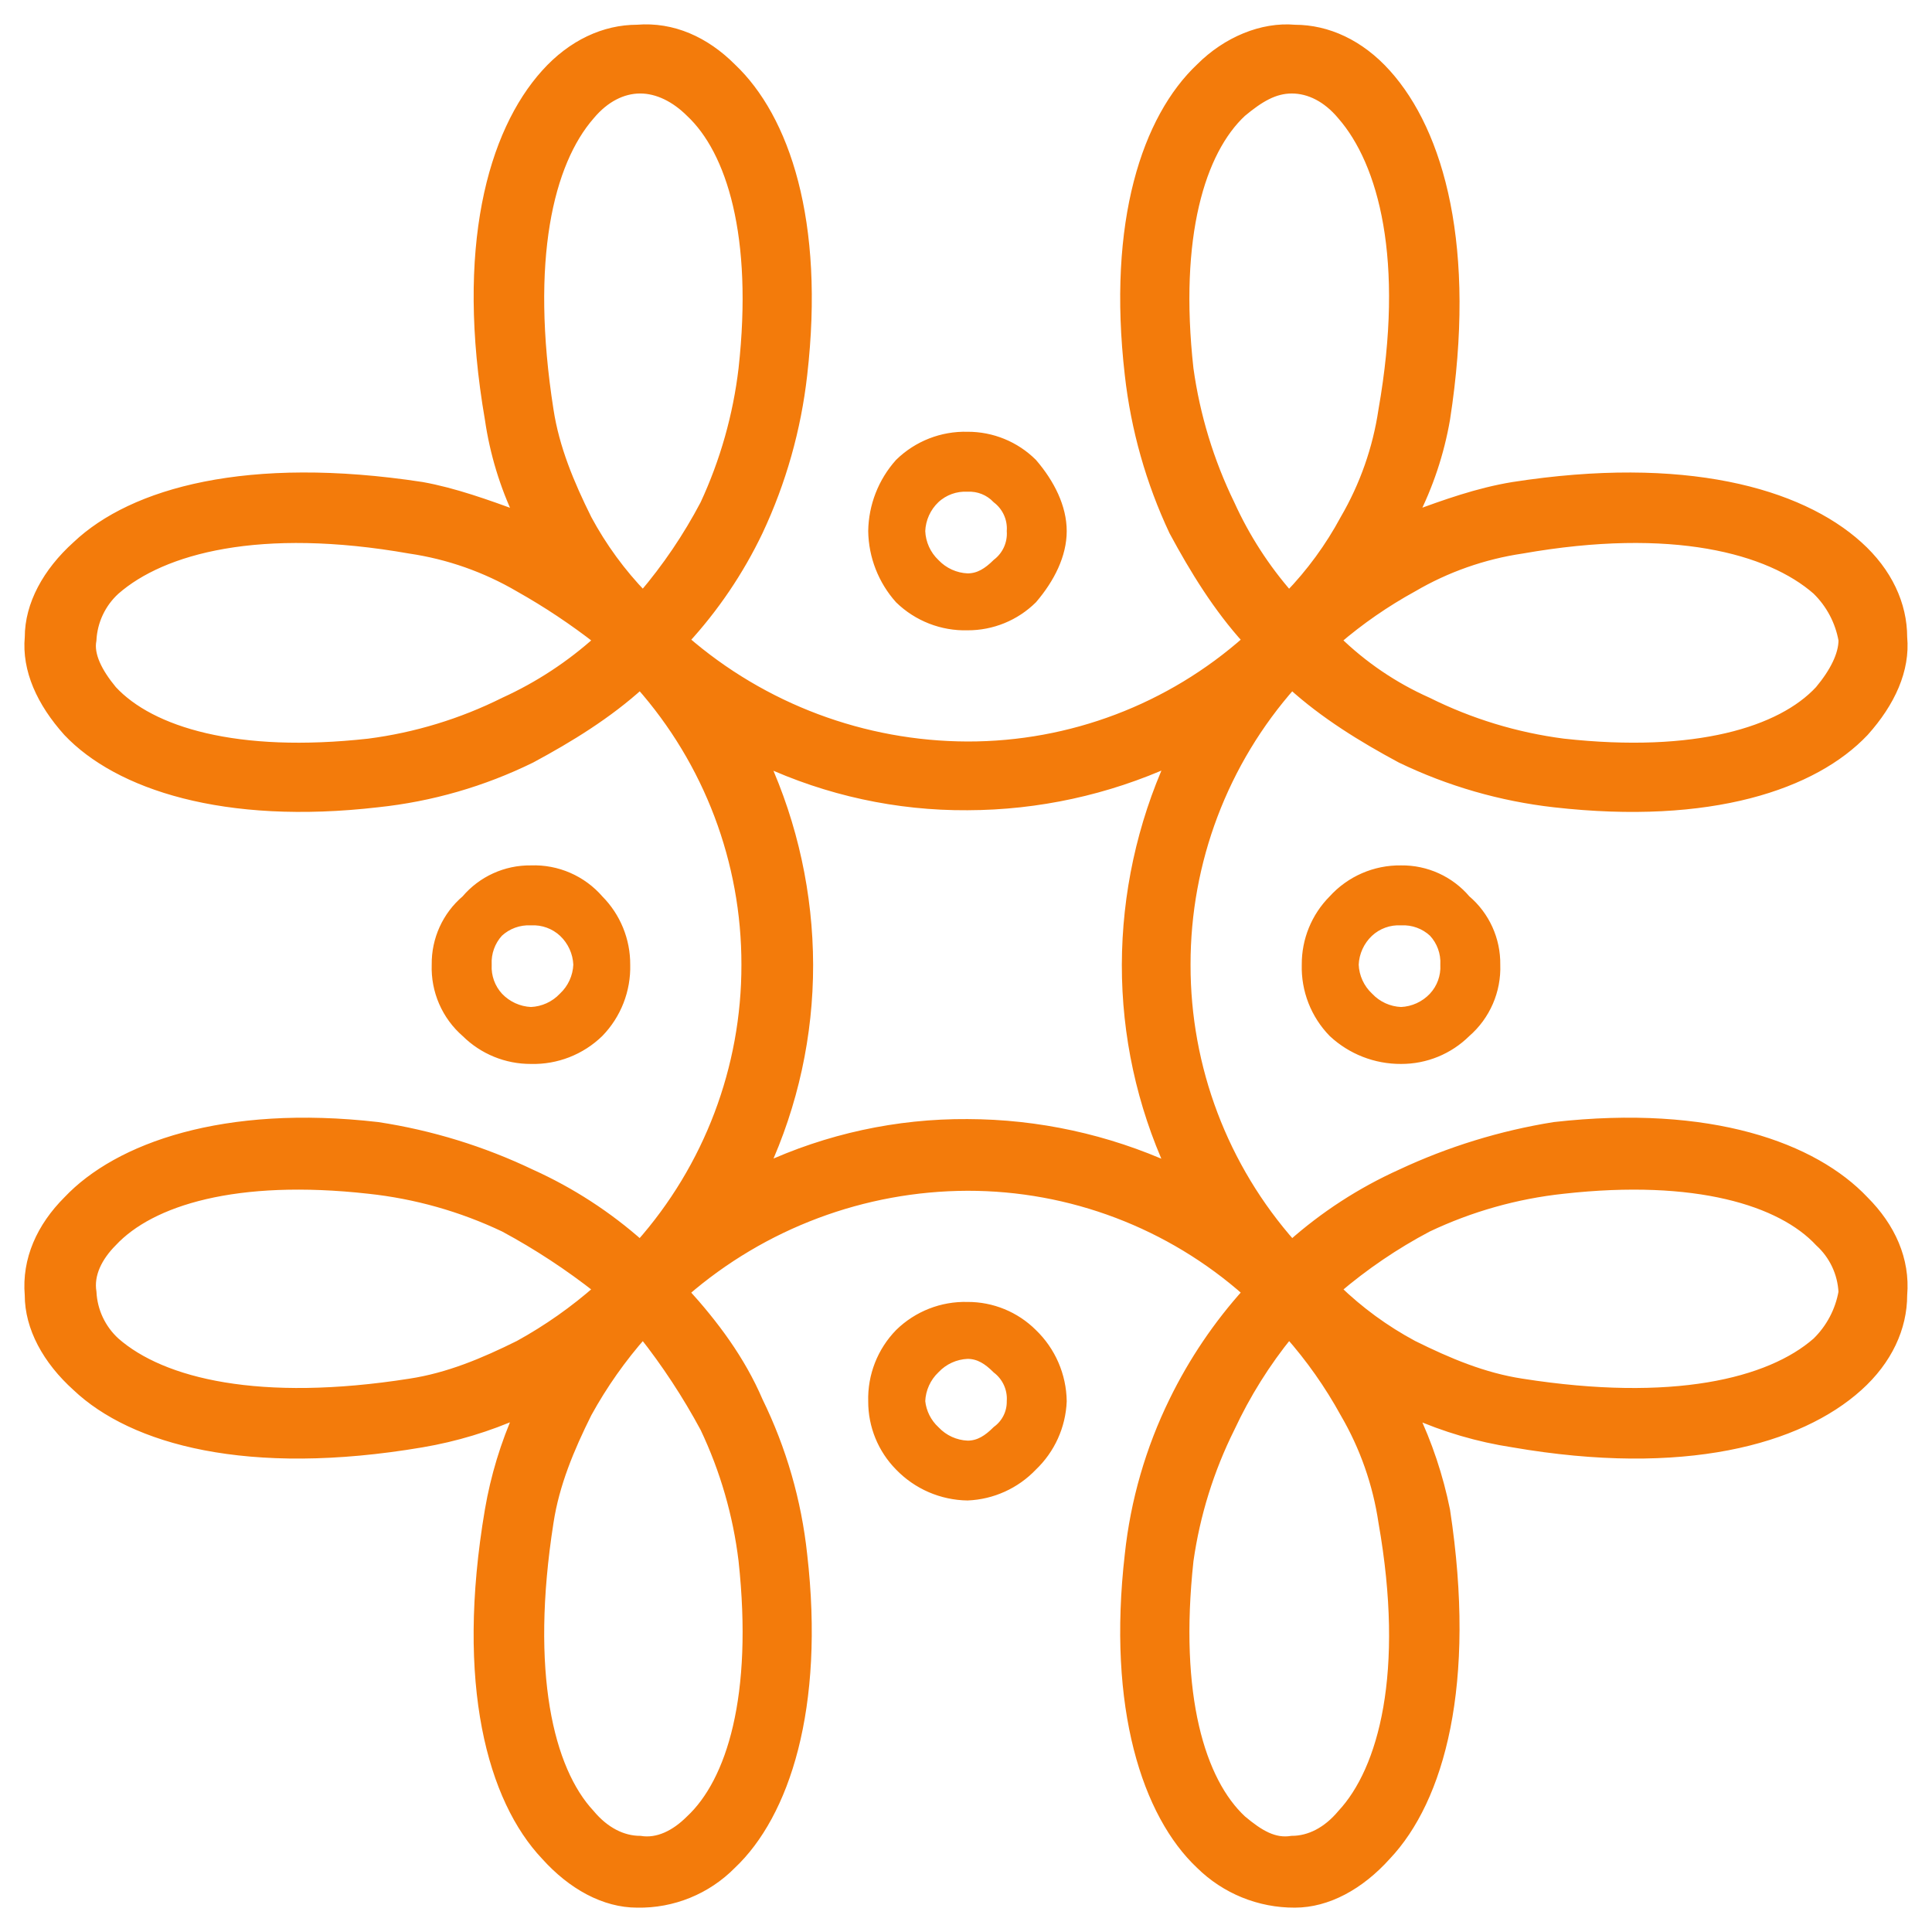 <svg width="198" height="198" viewBox="0 0 198 198" fill="none" xmlns="http://www.w3.org/2000/svg">
<mask id="mask0_86_11" style="mask-type:luminance" maskUnits="userSpaceOnUse" x="0" y="0" width="198" height="198">
<path d="M3 1.5H1.5V3V195V196.5H3H195H196.5V195V3V1.5H195H3Z" fill="white" stroke="white" strokeWidth="3"/>
</mask>
<g mask="url(#mask0_86_11)">
<mask id="mask1_86_11" style="mask-type:luminance" maskUnits="userSpaceOnUse" x="0" y="0" width="198" height="198">
<path d="M3 1.5H1.5V3V195V196.5H3H195H196.5V195V3V1.5H195H3Z" fill="white" stroke="white" strokeWidth="3"/>
</mask>
<g mask="url(#mask1_86_11)">
<mask id="path-3-outside-1_86_11" maskUnits="userSpaceOnUse" x="-1.003" y="-1.002" width="199" height="200" fill="black">
<rect fill="white" x="-1.003" y="-1.002" width="199" height="200"/>
<path d="M105.805 136.657C107.7 138.477 108.787 140.981 108.822 143.608C108.718 146.133 107.636 148.519 105.805 150.261C104.064 152.09 101.68 153.172 99.157 153.275C96.527 153.238 94.021 152.153 92.195 150.261C90.445 148.49 89.469 146.098 89.478 143.608C89.406 141.019 90.386 138.511 92.195 136.657C94.05 134.841 96.562 133.857 99.157 133.929C101.647 133.918 104.04 134.9 105.805 136.657ZM132.099 61.082C134.366 58.739 136.299 56.094 137.843 53.222C139.851 49.776 141.183 45.979 141.767 42.034C144.483 26.613 141.767 16.644 137.532 11.799C136.023 9.991 134.208 9.082 132.389 9.082C130.582 9.082 129.065 9.99 127.254 11.499C123.03 15.433 120.307 24.195 121.812 37.8C122.483 42.629 123.913 47.321 126.047 51.703C127.594 55.11 129.633 58.269 132.099 61.082ZM127.863 65.605C124.84 62.289 122.421 58.355 120.307 54.429C117.93 49.373 116.398 43.961 115.773 38.408C113.963 22.687 117.577 12.11 123.03 6.963C125.737 4.247 129.375 2.739 132.699 3.037C136.023 3.037 139.351 4.546 142.066 7.572C147.511 13.616 150.835 25.401 148.109 42.945C147.508 46.417 146.386 49.778 144.781 52.914C148.109 51.704 151.436 50.494 155.068 49.897C172.586 47.17 184.381 50.494 190.423 55.94C193.449 58.657 194.957 61.983 194.957 65.308C195.265 68.634 193.747 71.962 191.032 74.987C185.889 80.42 175.314 84.057 159.294 82.238C153.84 81.62 148.53 80.087 143.586 77.703C139.649 75.588 135.713 73.168 132.388 70.142C125.366 78.062 121.496 88.286 121.513 98.872C121.495 109.454 125.365 119.674 132.388 127.589C135.732 124.616 139.507 122.167 143.586 120.327C148.571 117.991 153.858 116.363 159.294 115.491C175.313 113.683 185.889 117.609 191.032 123.055C193.748 125.771 195.265 129.095 194.957 132.722C194.957 136.049 193.449 139.374 190.423 142.09C184.381 147.536 172.586 150.861 155.068 147.835C151.52 147.293 148.06 146.278 144.781 144.817C146.296 147.991 147.413 151.339 148.109 154.786C150.835 172.627 147.511 184.412 142.066 190.159C139.35 193.185 136.023 195.004 132.699 195.004C129.083 195.022 125.606 193.607 123.03 191.067C117.577 185.934 113.963 175.045 115.773 159.323C116.357 153.862 117.891 148.545 120.307 143.612C122.29 139.548 124.833 135.782 127.863 132.425C119.952 125.397 109.735 121.522 99.154 121.536C88.487 121.568 78.187 125.432 70.13 132.425C73.156 135.749 75.874 139.376 77.69 143.612C80.105 148.545 81.639 153.862 82.224 159.323C84.034 175.044 80.408 185.934 74.963 191.067C72.418 193.652 68.921 195.076 65.295 195.004C61.97 195.004 58.646 193.185 55.928 190.159C50.486 184.414 47.158 172.629 50.187 154.786C50.776 151.35 51.792 148.001 53.213 144.817C50.025 146.236 46.673 147.25 43.233 147.835C25.399 150.861 13.616 147.536 7.872 142.09C4.855 139.374 3.036 136.049 3.036 132.722C2.729 129.095 4.246 125.77 6.961 123.055C12.104 117.609 22.983 113.683 38.699 115.491C44.146 116.32 49.44 117.95 54.411 120.327C58.488 122.167 62.263 124.616 65.605 127.589C72.63 119.676 76.502 109.455 76.484 98.872C76.502 88.285 72.632 78.06 65.608 70.14C62.284 73.166 58.35 75.586 54.414 77.701C49.483 80.124 44.165 81.659 38.702 82.235C22.984 84.055 12.107 80.419 6.964 74.985C4.248 71.959 2.732 68.631 3.039 65.306C3.039 61.981 4.858 58.654 7.875 55.938C13.618 50.492 25.402 47.167 43.236 49.894C46.564 50.492 49.891 51.702 53.216 52.912C51.711 49.76 50.691 46.399 50.19 42.942C47.161 25.401 50.489 13.616 55.931 7.57C58.647 4.544 61.973 3.035 65.297 3.035C68.923 2.736 72.251 4.242 74.966 6.961C80.411 12.105 84.039 22.682 82.227 38.406C81.601 43.958 80.07 49.37 77.693 54.427C75.743 58.508 73.195 62.275 70.133 65.603C78.188 72.598 88.489 76.463 99.157 76.492C109.738 76.51 119.954 72.636 127.863 65.605ZM119.996 78.003C113.448 80.973 106.344 82.519 99.154 82.537C91.949 82.584 84.823 81.035 78.287 78.003C81.264 84.557 82.813 91.669 82.833 98.868C82.844 106.066 81.293 113.182 78.287 119.723C84.823 116.69 91.949 115.141 99.154 115.188C106.344 115.206 113.448 116.752 119.996 119.723C117.003 113.178 115.459 106.064 115.471 98.868C115.49 91.671 117.032 84.56 119.996 78.003ZM144.781 60.171C141.984 61.706 139.354 63.526 136.932 65.604C139.65 68.261 142.82 70.413 146.294 71.958C150.662 74.135 155.363 75.567 160.203 76.194C173.805 77.7 182.567 74.984 186.491 70.748C188.009 68.932 188.918 67.124 188.918 65.604C188.571 63.651 187.621 61.856 186.202 60.471C181.361 56.235 171.393 53.52 155.975 56.235C152.028 56.818 148.224 58.154 144.781 60.171ZM53.216 137.864C56.137 136.255 58.872 134.329 61.373 132.122C58.336 129.728 55.099 127.602 51.695 125.768C47.316 123.685 42.616 122.357 37.794 121.842C24.192 120.325 15.434 123.052 11.501 127.275C9.995 128.792 9.087 130.6 9.386 132.419C9.482 134.382 10.351 136.226 11.802 137.551C16.634 141.788 26.614 144.204 42.02 141.788C45.957 141.19 49.581 139.671 53.216 137.864ZM65.898 136.657C63.686 139.154 61.76 141.891 60.154 144.815C58.35 148.442 56.83 152.069 56.229 156.003C53.816 171.415 56.229 181.395 60.465 185.93C61.973 187.738 63.792 188.647 65.608 188.647C67.418 188.945 69.222 188.049 70.742 186.528C74.966 182.603 77.693 173.832 76.188 159.929C75.618 155.211 74.289 150.617 72.251 146.324C70.421 142.921 68.295 139.686 65.898 136.657ZM60.154 53.219C61.698 56.091 63.631 58.736 65.898 61.08C68.357 58.198 70.487 55.052 72.251 51.699C74.291 47.303 75.62 42.61 76.188 37.797C77.693 24.192 74.966 15.429 70.742 11.498C69.222 9.989 67.418 9.081 65.608 9.081C63.797 9.081 61.973 9.989 60.465 11.798C56.229 16.644 53.816 26.613 56.229 42.033C56.83 45.959 58.35 49.584 60.154 53.219ZM61.373 65.605C58.794 63.592 56.067 61.775 53.216 60.172C49.77 58.155 45.968 56.819 42.018 56.238C26.612 53.521 16.632 56.238 11.8 60.474C10.349 61.799 9.481 63.644 9.383 65.606C9.084 67.127 9.993 68.934 11.498 70.75C15.434 74.986 24.192 77.702 37.792 76.197C42.63 75.571 47.328 74.139 51.693 71.96C55.225 70.351 58.491 68.207 61.373 65.605ZM136.935 132.122C139.273 134.39 141.914 136.323 144.784 137.864C148.422 139.671 152.036 141.192 155.973 141.789C171.391 144.206 181.358 141.789 186.2 137.553C187.62 136.168 188.57 134.373 188.916 132.421C188.82 130.452 187.947 128.602 186.489 127.277C182.564 123.052 173.803 120.325 160.201 121.844C155.377 122.361 150.674 123.688 146.291 125.769C142.946 127.536 139.812 129.666 136.935 132.122ZM137.846 144.815C136.24 141.89 134.314 139.154 132.102 136.657C129.693 139.617 127.661 142.864 126.05 146.323C123.918 150.602 122.488 155.196 121.815 159.929C120.31 173.831 123.033 182.602 127.257 186.528C129.067 188.049 130.584 188.944 132.391 188.646C134.211 188.646 136.026 187.738 137.535 185.93C141.77 181.395 144.485 171.414 141.77 156.002C141.188 152.057 139.856 148.259 137.846 144.815ZM105.805 47.477C107.615 49.584 108.822 52.012 108.822 54.429C108.822 56.846 107.615 59.263 105.805 61.381C104.036 63.13 101.645 64.107 99.157 64.097C96.565 64.168 94.054 63.188 92.195 61.381C90.483 59.466 89.518 56.998 89.478 54.429C89.516 51.86 90.481 49.391 92.195 47.477C94.05 45.662 96.562 44.678 99.157 44.75C101.647 44.739 104.04 45.72 105.805 47.477ZM103.679 54.429C103.767 53.138 103.201 51.888 102.173 51.101C101.392 50.278 100.29 49.837 99.157 49.894C97.93 49.829 96.729 50.264 95.829 51.101C94.913 51.972 94.373 53.166 94.323 54.429C94.373 55.691 94.913 56.885 95.829 57.754C96.701 58.67 97.894 59.211 99.157 59.263C100.351 59.263 101.262 58.654 102.173 57.754C103.201 56.969 103.767 55.72 103.679 54.429ZM150.23 92.216C152.182 93.87 153.292 96.311 153.255 98.87C153.353 101.526 152.24 104.083 150.23 105.821C148.464 107.571 146.075 108.548 143.589 108.537C141.007 108.553 138.517 107.581 136.627 105.821C134.818 103.967 133.838 101.459 133.911 98.87C133.892 96.378 134.87 93.982 136.627 92.216C138.404 90.252 140.941 89.149 143.589 89.19C146.143 89.156 148.579 90.266 150.23 92.216ZM148.112 98.87C148.177 97.642 147.742 96.441 146.905 95.541C146.008 94.708 144.812 94.272 143.589 94.335C142.362 94.268 141.161 94.704 140.262 95.541C139.341 96.41 138.796 97.605 138.745 98.87C138.797 100.131 139.342 101.321 140.262 102.185C141.129 103.108 142.324 103.653 143.589 103.703C144.85 103.647 146.039 103.103 146.905 102.185C147.741 101.29 148.177 100.093 148.112 98.87ZM61.371 92.216C63.125 93.984 64.103 96.379 64.087 98.87C64.156 101.458 63.177 103.965 61.371 105.821C59.513 107.628 57.004 108.608 54.413 108.537C51.925 108.549 49.534 107.572 47.767 105.821C45.758 104.081 44.647 101.525 44.744 98.87C44.707 96.311 45.816 93.871 47.767 92.216C49.419 90.265 51.856 89.155 54.413 89.19C57.071 89.089 59.632 90.203 61.371 92.216ZM59.257 98.87C59.205 97.605 58.661 96.41 57.739 95.541C56.84 94.705 55.639 94.27 54.413 94.335C53.186 94.273 51.987 94.708 51.085 95.541C50.256 96.446 49.826 97.645 49.89 98.87C49.827 100.091 50.257 101.286 51.085 102.185C51.956 103.102 53.149 103.646 54.413 103.703C55.677 103.65 56.871 103.106 57.739 102.185C58.66 101.321 59.204 100.131 59.257 98.87ZM103.678 143.608C103.765 142.317 103.2 141.067 102.172 140.28C101.261 139.372 100.35 138.763 99.156 138.763C97.891 138.815 96.697 139.359 95.828 140.28C94.912 141.151 94.372 142.345 94.322 143.608C94.441 144.763 94.976 145.835 95.828 146.623C96.696 147.546 97.89 148.092 99.156 148.143C100.35 148.143 101.261 147.534 102.172 146.623C103.134 145.923 103.696 144.798 103.678 143.608Z"/>
</mask>
<path d="M105.805 136.657C107.7 138.477 108.787 140.981 108.822 143.608C108.718 146.133 107.636 148.519 105.805 150.261C104.064 152.09 101.68 153.172 99.157 153.275C96.527 153.238 94.021 152.153 92.195 150.261C90.445 148.49 89.469 146.098 89.478 143.608C89.406 141.019 90.386 138.511 92.195 136.657C94.05 134.841 96.562 133.857 99.157 133.929C101.647 133.918 104.04 134.9 105.805 136.657ZM132.099 61.082C134.366 58.739 136.299 56.094 137.843 53.222C139.851 49.776 141.183 45.979 141.767 42.034C144.483 26.613 141.767 16.644 137.532 11.799C136.023 9.991 134.208 9.082 132.389 9.082C130.582 9.082 129.065 9.99 127.254 11.499C123.03 15.433 120.307 24.195 121.812 37.8C122.483 42.629 123.913 47.321 126.047 51.703C127.594 55.11 129.633 58.269 132.099 61.082ZM127.863 65.605C124.84 62.289 122.421 58.355 120.307 54.429C117.93 49.373 116.398 43.961 115.773 38.408C113.963 22.687 117.577 12.11 123.03 6.963C125.737 4.247 129.375 2.739 132.699 3.037C136.023 3.037 139.351 4.546 142.066 7.572C147.511 13.616 150.835 25.401 148.109 42.945C147.508 46.417 146.386 49.778 144.781 52.914C148.109 51.704 151.436 50.494 155.068 49.897C172.586 47.17 184.381 50.494 190.423 55.94C193.449 58.657 194.957 61.983 194.957 65.308C195.265 68.634 193.747 71.962 191.032 74.987C185.889 80.42 175.314 84.057 159.294 82.238C153.84 81.62 148.53 80.087 143.586 77.703C139.649 75.588 135.713 73.168 132.388 70.142C125.366 78.062 121.496 88.286 121.513 98.872C121.495 109.454 125.365 119.674 132.388 127.589C135.732 124.616 139.507 122.167 143.586 120.327C148.571 117.991 153.858 116.363 159.294 115.491C175.313 113.683 185.889 117.609 191.032 123.055C193.748 125.771 195.265 129.095 194.957 132.722C194.957 136.049 193.449 139.374 190.423 142.09C184.381 147.536 172.586 150.861 155.068 147.835C151.52 147.293 148.06 146.278 144.781 144.817C146.296 147.991 147.413 151.339 148.109 154.786C150.835 172.627 147.511 184.412 142.066 190.159C139.35 193.185 136.023 195.004 132.699 195.004C129.083 195.022 125.606 193.607 123.03 191.067C117.577 185.934 113.963 175.045 115.773 159.323C116.357 153.862 117.891 148.545 120.307 143.612C122.29 139.548 124.833 135.782 127.863 132.425C119.952 125.397 109.735 121.522 99.154 121.536C88.487 121.568 78.187 125.432 70.13 132.425C73.156 135.749 75.874 139.376 77.69 143.612C80.105 148.545 81.639 153.862 82.224 159.323C84.034 175.044 80.408 185.934 74.963 191.067C72.418 193.652 68.921 195.076 65.295 195.004C61.97 195.004 58.646 193.185 55.928 190.159C50.486 184.414 47.158 172.629 50.187 154.786C50.776 151.35 51.792 148.001 53.213 144.817C50.025 146.236 46.673 147.25 43.233 147.835C25.399 150.861 13.616 147.536 7.872 142.09C4.855 139.374 3.036 136.049 3.036 132.722C2.729 129.095 4.246 125.77 6.961 123.055C12.104 117.609 22.983 113.683 38.699 115.491C44.146 116.32 49.44 117.95 54.411 120.327C58.488 122.167 62.263 124.616 65.605 127.589C72.63 119.676 76.502 109.455 76.484 98.872C76.502 88.285 72.632 78.06 65.608 70.14C62.284 73.166 58.35 75.586 54.414 77.701C49.483 80.124 44.165 81.659 38.702 82.235C22.984 84.055 12.107 80.419 6.964 74.985C4.248 71.959 2.732 68.631 3.039 65.306C3.039 61.981 4.858 58.654 7.875 55.938C13.618 50.492 25.402 47.167 43.236 49.894C46.564 50.492 49.891 51.702 53.216 52.912C51.711 49.76 50.691 46.399 50.19 42.942C47.161 25.401 50.489 13.616 55.931 7.57C58.647 4.544 61.973 3.035 65.297 3.035C68.923 2.736 72.251 4.242 74.966 6.961C80.411 12.105 84.039 22.682 82.227 38.406C81.601 43.958 80.07 49.37 77.693 54.427C75.743 58.508 73.195 62.275 70.133 65.603C78.188 72.598 88.489 76.463 99.157 76.492C109.738 76.51 119.954 72.636 127.863 65.605ZM119.996 78.003C113.448 80.973 106.344 82.519 99.154 82.537C91.949 82.584 84.823 81.035 78.287 78.003C81.264 84.557 82.813 91.669 82.833 98.868C82.844 106.066 81.293 113.182 78.287 119.723C84.823 116.69 91.949 115.141 99.154 115.188C106.344 115.206 113.448 116.752 119.996 119.723C117.003 113.178 115.459 106.064 115.471 98.868C115.49 91.671 117.032 84.56 119.996 78.003ZM144.781 60.171C141.984 61.706 139.354 63.526 136.932 65.604C139.65 68.261 142.82 70.413 146.294 71.958C150.662 74.135 155.363 75.567 160.203 76.194C173.805 77.7 182.567 74.984 186.491 70.748C188.009 68.932 188.918 67.124 188.918 65.604C188.571 63.651 187.621 61.856 186.202 60.471C181.361 56.235 171.393 53.52 155.975 56.235C152.028 56.818 148.224 58.154 144.781 60.171ZM53.216 137.864C56.137 136.255 58.872 134.329 61.373 132.122C58.336 129.728 55.099 127.602 51.695 125.768C47.316 123.685 42.616 122.357 37.794 121.842C24.192 120.325 15.434 123.052 11.501 127.275C9.995 128.792 9.087 130.6 9.386 132.419C9.482 134.382 10.351 136.226 11.802 137.551C16.634 141.788 26.614 144.204 42.02 141.788C45.957 141.19 49.581 139.671 53.216 137.864ZM65.898 136.657C63.686 139.154 61.76 141.891 60.154 144.815C58.35 148.442 56.83 152.069 56.229 156.003C53.816 171.415 56.229 181.395 60.465 185.93C61.973 187.738 63.792 188.647 65.608 188.647C67.418 188.945 69.222 188.049 70.742 186.528C74.966 182.603 77.693 173.832 76.188 159.929C75.618 155.211 74.289 150.617 72.251 146.324C70.421 142.921 68.295 139.686 65.898 136.657ZM60.154 53.219C61.698 56.091 63.631 58.736 65.898 61.08C68.357 58.198 70.487 55.052 72.251 51.699C74.291 47.303 75.62 42.61 76.188 37.797C77.693 24.192 74.966 15.429 70.742 11.498C69.222 9.989 67.418 9.081 65.608 9.081C63.797 9.081 61.973 9.989 60.465 11.798C56.229 16.644 53.816 26.613 56.229 42.033C56.83 45.959 58.35 49.584 60.154 53.219ZM61.373 65.605C58.794 63.592 56.067 61.775 53.216 60.172C49.77 58.155 45.968 56.819 42.018 56.238C26.612 53.521 16.632 56.238 11.8 60.474C10.349 61.799 9.481 63.644 9.383 65.606C9.084 67.127 9.993 68.934 11.498 70.75C15.434 74.986 24.192 77.702 37.792 76.197C42.63 75.571 47.328 74.139 51.693 71.96C55.225 70.351 58.491 68.207 61.373 65.605ZM136.935 132.122C139.273 134.39 141.914 136.323 144.784 137.864C148.422 139.671 152.036 141.192 155.973 141.789C171.391 144.206 181.358 141.789 186.2 137.553C187.62 136.168 188.57 134.373 188.916 132.421C188.82 130.452 187.947 128.602 186.489 127.277C182.564 123.052 173.803 120.325 160.201 121.844C155.377 122.361 150.674 123.688 146.291 125.769C142.946 127.536 139.812 129.666 136.935 132.122ZM137.846 144.815C136.24 141.89 134.314 139.154 132.102 136.657C129.693 139.617 127.661 142.864 126.05 146.323C123.918 150.602 122.488 155.196 121.815 159.929C120.31 173.831 123.033 182.602 127.257 186.528C129.067 188.049 130.584 188.944 132.391 188.646C134.211 188.646 136.026 187.738 137.535 185.93C141.77 181.395 144.485 171.414 141.77 156.002C141.188 152.057 139.856 148.259 137.846 144.815ZM105.805 47.477C107.615 49.584 108.822 52.012 108.822 54.429C108.822 56.846 107.615 59.263 105.805 61.381C104.036 63.13 101.645 64.107 99.157 64.097C96.565 64.168 94.054 63.188 92.195 61.381C90.483 59.466 89.518 56.998 89.478 54.429C89.516 51.86 90.481 49.391 92.195 47.477C94.05 45.662 96.562 44.678 99.157 44.75C101.647 44.739 104.04 45.72 105.805 47.477ZM103.679 54.429C103.767 53.138 103.201 51.888 102.173 51.101C101.392 50.278 100.29 49.837 99.157 49.894C97.93 49.829 96.729 50.264 95.829 51.101C94.913 51.972 94.373 53.166 94.323 54.429C94.373 55.691 94.913 56.885 95.829 57.754C96.701 58.67 97.894 59.211 99.157 59.263C100.351 59.263 101.262 58.654 102.173 57.754C103.201 56.969 103.767 55.72 103.679 54.429ZM150.23 92.216C152.182 93.87 153.292 96.311 153.255 98.87C153.353 101.526 152.24 104.083 150.23 105.821C148.464 107.571 146.075 108.548 143.589 108.537C141.007 108.553 138.517 107.581 136.627 105.821C134.818 103.967 133.838 101.459 133.911 98.87C133.892 96.378 134.87 93.982 136.627 92.216C138.404 90.252 140.941 89.149 143.589 89.19C146.143 89.156 148.579 90.266 150.23 92.216ZM148.112 98.87C148.177 97.642 147.742 96.441 146.905 95.541C146.008 94.708 144.812 94.272 143.589 94.335C142.362 94.268 141.161 94.704 140.262 95.541C139.341 96.41 138.796 97.605 138.745 98.87C138.797 100.131 139.342 101.321 140.262 102.185C141.129 103.108 142.324 103.653 143.589 103.703C144.85 103.647 146.039 103.103 146.905 102.185C147.741 101.29 148.177 100.093 148.112 98.87ZM61.371 92.216C63.125 93.984 64.103 96.379 64.087 98.87C64.156 101.458 63.177 103.965 61.371 105.821C59.513 107.628 57.004 108.608 54.413 108.537C51.925 108.549 49.534 107.572 47.767 105.821C45.758 104.081 44.647 101.525 44.744 98.87C44.707 96.311 45.816 93.871 47.767 92.216C49.419 90.265 51.856 89.155 54.413 89.19C57.071 89.089 59.632 90.203 61.371 92.216ZM59.257 98.87C59.205 97.605 58.661 96.41 57.739 95.541C56.84 94.705 55.639 94.27 54.413 94.335C53.186 94.273 51.987 94.708 51.085 95.541C50.256 96.446 49.826 97.645 49.89 98.87C49.827 100.091 50.257 101.286 51.085 102.185C51.956 103.102 53.149 103.646 54.413 103.703C55.677 103.65 56.871 103.106 57.739 102.185C58.66 101.321 59.204 100.131 59.257 98.87ZM103.678 143.608C103.765 142.317 103.2 141.067 102.172 140.28C101.261 139.372 100.35 138.763 99.156 138.763C97.891 138.815 96.697 139.359 95.828 140.28C94.912 141.151 94.372 142.345 94.322 143.608C94.441 144.763 94.976 145.835 95.828 146.623C96.696 147.546 97.89 148.092 99.156 148.143C100.35 148.143 101.261 147.534 102.172 146.623C103.134 145.923 103.696 144.798 103.678 143.608Z" fill="#F37B0B"/>
<path d="M105.805 136.657C107.7 138.477 108.787 140.981 108.822 143.608C108.718 146.133 107.636 148.519 105.805 150.261C104.064 152.09 101.68 153.172 99.157 153.275C96.527 153.238 94.021 152.153 92.195 150.261C90.445 148.49 89.469 146.098 89.478 143.608C89.406 141.019 90.386 138.511 92.195 136.657C94.05 134.841 96.562 133.857 99.157 133.929C101.647 133.918 104.04 134.9 105.805 136.657ZM132.099 61.082C134.366 58.739 136.299 56.094 137.843 53.222C139.851 49.776 141.183 45.979 141.767 42.034C144.483 26.613 141.767 16.644 137.532 11.799C136.023 9.991 134.208 9.082 132.389 9.082C130.582 9.082 129.065 9.99 127.254 11.499C123.03 15.433 120.307 24.195 121.812 37.8C122.483 42.629 123.913 47.321 126.047 51.703C127.594 55.11 129.633 58.269 132.099 61.082ZM127.863 65.605C124.84 62.289 122.421 58.355 120.307 54.429C117.93 49.373 116.398 43.961 115.773 38.408C113.963 22.687 117.577 12.11 123.03 6.963C125.737 4.247 129.375 2.739 132.699 3.037C136.023 3.037 139.351 4.546 142.066 7.572C147.511 13.616 150.835 25.401 148.109 42.945C147.508 46.417 146.386 49.778 144.781 52.914C148.109 51.704 151.436 50.494 155.068 49.897C172.586 47.17 184.381 50.494 190.423 55.94C193.449 58.657 194.957 61.983 194.957 65.308C195.265 68.634 193.747 71.962 191.032 74.987C185.889 80.42 175.314 84.057 159.294 82.238C153.84 81.62 148.53 80.087 143.586 77.703C139.649 75.588 135.713 73.168 132.388 70.142C125.366 78.062 121.496 88.286 121.513 98.872C121.495 109.454 125.365 119.674 132.388 127.589C135.732 124.616 139.507 122.167 143.586 120.327C148.571 117.991 153.858 116.363 159.294 115.491C175.313 113.683 185.889 117.609 191.032 123.055C193.748 125.771 195.265 129.095 194.957 132.722C194.957 136.049 193.449 139.374 190.423 142.09C184.381 147.536 172.586 150.861 155.068 147.835C151.52 147.293 148.06 146.278 144.781 144.817C146.296 147.991 147.413 151.339 148.109 154.786C150.835 172.627 147.511 184.412 142.066 190.159C139.35 193.185 136.023 195.004 132.699 195.004C129.083 195.022 125.606 193.607 123.03 191.067C117.577 185.934 113.963 175.045 115.773 159.323C116.357 153.862 117.891 148.545 120.307 143.612C122.29 139.548 124.833 135.782 127.863 132.425C119.952 125.397 109.735 121.522 99.154 121.536C88.487 121.568 78.187 125.432 70.13 132.425C73.156 135.749 75.874 139.376 77.69 143.612C80.105 148.545 81.639 153.862 82.224 159.323C84.034 175.044 80.408 185.934 74.963 191.067C72.418 193.652 68.921 195.076 65.295 195.004C61.97 195.004 58.646 193.185 55.928 190.159C50.486 184.414 47.158 172.629 50.187 154.786C50.776 151.35 51.792 148.001 53.213 144.817C50.025 146.236 46.673 147.25 43.233 147.835C25.399 150.861 13.616 147.536 7.872 142.09C4.855 139.374 3.036 136.049 3.036 132.722C2.729 129.095 4.246 125.77 6.961 123.055C12.104 117.609 22.983 113.683 38.699 115.491C44.146 116.32 49.44 117.95 54.411 120.327C58.488 122.167 62.263 124.616 65.605 127.589C72.63 119.676 76.502 109.455 76.484 98.872C76.502 88.285 72.632 78.06 65.608 70.14C62.284 73.166 58.35 75.586 54.414 77.701C49.483 80.124 44.165 81.659 38.702 82.235C22.984 84.055 12.107 80.419 6.964 74.985C4.248 71.959 2.732 68.631 3.039 65.306C3.039 61.981 4.858 58.654 7.875 55.938C13.618 50.492 25.402 47.167 43.236 49.894C46.564 50.492 49.891 51.702 53.216 52.912C51.711 49.76 50.691 46.399 50.19 42.942C47.161 25.401 50.489 13.616 55.931 7.57C58.647 4.544 61.973 3.035 65.297 3.035C68.923 2.736 72.251 4.242 74.966 6.961C80.411 12.105 84.039 22.682 82.227 38.406C81.601 43.958 80.07 49.37 77.693 54.427C75.743 58.508 73.195 62.275 70.133 65.603C78.188 72.598 88.489 76.463 99.157 76.492C109.738 76.51 119.954 72.636 127.863 65.605ZM119.996 78.003C113.448 80.973 106.344 82.519 99.154 82.537C91.949 82.584 84.823 81.035 78.287 78.003C81.264 84.557 82.813 91.669 82.833 98.868C82.844 106.066 81.293 113.182 78.287 119.723C84.823 116.69 91.949 115.141 99.154 115.188C106.344 115.206 113.448 116.752 119.996 119.723C117.003 113.178 115.459 106.064 115.471 98.868C115.49 91.671 117.032 84.56 119.996 78.003ZM144.781 60.171C141.984 61.706 139.354 63.526 136.932 65.604C139.65 68.261 142.82 70.413 146.294 71.958C150.662 74.135 155.363 75.567 160.203 76.194C173.805 77.7 182.567 74.984 186.491 70.748C188.009 68.932 188.918 67.124 188.918 65.604C188.571 63.651 187.621 61.856 186.202 60.471C181.361 56.235 171.393 53.52 155.975 56.235C152.028 56.818 148.224 58.154 144.781 60.171ZM53.216 137.864C56.137 136.255 58.872 134.329 61.373 132.122C58.336 129.728 55.099 127.602 51.695 125.768C47.316 123.685 42.616 122.357 37.794 121.842C24.192 120.325 15.434 123.052 11.501 127.275C9.995 128.792 9.087 130.6 9.386 132.419C9.482 134.382 10.351 136.226 11.802 137.551C16.634 141.788 26.614 144.204 42.02 141.788C45.957 141.19 49.581 139.671 53.216 137.864ZM65.898 136.657C63.686 139.154 61.76 141.891 60.154 144.815C58.35 148.442 56.83 152.069 56.229 156.003C53.816 171.415 56.229 181.395 60.465 185.93C61.973 187.738 63.792 188.647 65.608 188.647C67.418 188.945 69.222 188.049 70.742 186.528C74.966 182.603 77.693 173.832 76.188 159.929C75.618 155.211 74.289 150.617 72.251 146.324C70.421 142.921 68.295 139.686 65.898 136.657ZM60.154 53.219C61.698 56.091 63.631 58.736 65.898 61.08C68.357 58.198 70.487 55.052 72.251 51.699C74.291 47.303 75.62 42.61 76.188 37.797C77.693 24.192 74.966 15.429 70.742 11.498C69.222 9.989 67.418 9.081 65.608 9.081C63.797 9.081 61.973 9.989 60.465 11.798C56.229 16.644 53.816 26.613 56.229 42.033C56.83 45.959 58.35 49.584 60.154 53.219ZM61.373 65.605C58.794 63.592 56.067 61.775 53.216 60.172C49.77 58.155 45.968 56.819 42.018 56.238C26.612 53.521 16.632 56.238 11.8 60.474C10.349 61.799 9.481 63.644 9.383 65.606C9.084 67.127 9.993 68.934 11.498 70.75C15.434 74.986 24.192 77.702 37.792 76.197C42.63 75.571 47.328 74.139 51.693 71.96C55.225 70.351 58.491 68.207 61.373 65.605ZM136.935 132.122C139.273 134.39 141.914 136.323 144.784 137.864C148.422 139.671 152.036 141.192 155.973 141.789C171.391 144.206 181.358 141.789 186.2 137.553C187.62 136.168 188.57 134.373 188.916 132.421C188.82 130.452 187.947 128.602 186.489 127.277C182.564 123.052 173.803 120.325 160.201 121.844C155.377 122.361 150.674 123.688 146.291 125.769C142.946 127.536 139.812 129.666 136.935 132.122ZM137.846 144.815C136.24 141.89 134.314 139.154 132.102 136.657C129.693 139.617 127.661 142.864 126.05 146.323C123.918 150.602 122.488 155.196 121.815 159.929C120.31 173.831 123.033 182.602 127.257 186.528C129.067 188.049 130.584 188.944 132.391 188.646C134.211 188.646 136.026 187.738 137.535 185.93C141.77 181.395 144.485 171.414 141.77 156.002C141.188 152.057 139.856 148.259 137.846 144.815ZM105.805 47.477C107.615 49.584 108.822 52.012 108.822 54.429C108.822 56.846 107.615 59.263 105.805 61.381C104.036 63.13 101.645 64.107 99.157 64.097C96.565 64.168 94.054 63.188 92.195 61.381C90.483 59.466 89.518 56.998 89.478 54.429C89.516 51.86 90.481 49.391 92.195 47.477C94.05 45.662 96.562 44.678 99.157 44.75C101.647 44.739 104.04 45.72 105.805 47.477ZM103.679 54.429C103.767 53.138 103.201 51.888 102.173 51.101C101.392 50.278 100.29 49.837 99.157 49.894C97.93 49.829 96.729 50.264 95.829 51.101C94.913 51.972 94.373 53.166 94.323 54.429C94.373 55.691 94.913 56.885 95.829 57.754C96.701 58.67 97.894 59.211 99.157 59.263C100.351 59.263 101.262 58.654 102.173 57.754C103.201 56.969 103.767 55.72 103.679 54.429ZM150.23 92.216C152.182 93.87 153.292 96.311 153.255 98.87C153.353 101.526 152.24 104.083 150.23 105.821C148.464 107.571 146.075 108.548 143.589 108.537C141.007 108.553 138.517 107.581 136.627 105.821C134.818 103.967 133.838 101.459 133.911 98.87C133.892 96.378 134.87 93.982 136.627 92.216C138.404 90.252 140.941 89.149 143.589 89.19C146.143 89.156 148.579 90.266 150.23 92.216ZM148.112 98.87C148.177 97.642 147.742 96.441 146.905 95.541C146.008 94.708 144.812 94.272 143.589 94.335C142.362 94.268 141.161 94.704 140.262 95.541C139.341 96.41 138.796 97.605 138.745 98.87C138.797 100.131 139.342 101.321 140.262 102.185C141.129 103.108 142.324 103.653 143.589 103.703C144.85 103.647 146.039 103.103 146.905 102.185C147.741 101.29 148.177 100.093 148.112 98.87ZM61.371 92.216C63.125 93.984 64.103 96.379 64.087 98.87C64.156 101.458 63.177 103.965 61.371 105.821C59.513 107.628 57.004 108.608 54.413 108.537C51.925 108.549 49.534 107.572 47.767 105.821C45.758 104.081 44.647 101.525 44.744 98.87C44.707 96.311 45.816 93.871 47.767 92.216C49.419 90.265 51.856 89.155 54.413 89.19C57.071 89.089 59.632 90.203 61.371 92.216ZM59.257 98.87C59.205 97.605 58.661 96.41 57.739 95.541C56.84 94.705 55.639 94.27 54.413 94.335C53.186 94.273 51.987 94.708 51.085 95.541C50.256 96.446 49.826 97.645 49.89 98.87C49.827 100.091 50.257 101.286 51.085 102.185C51.956 103.102 53.149 103.646 54.413 103.703C55.677 103.65 56.871 103.106 57.739 102.185C58.66 101.321 59.204 100.131 59.257 98.87ZM103.678 143.608C103.765 142.317 103.2 141.067 102.172 140.28C101.261 139.372 100.35 138.763 99.156 138.763C97.891 138.815 96.697 139.359 95.828 140.28C94.912 141.151 94.372 142.345 94.322 143.608C94.441 144.763 94.976 145.835 95.828 146.623C96.696 147.546 97.89 148.092 99.156 148.143C100.35 148.143 101.261 147.534 102.172 146.623C103.134 145.923 103.696 144.798 103.678 143.608Z" stroke="#F37B0B" strokeWidth="6" mask="url(#path-3-outside-1_86_11)"/>
</g>
</g>
</svg>
